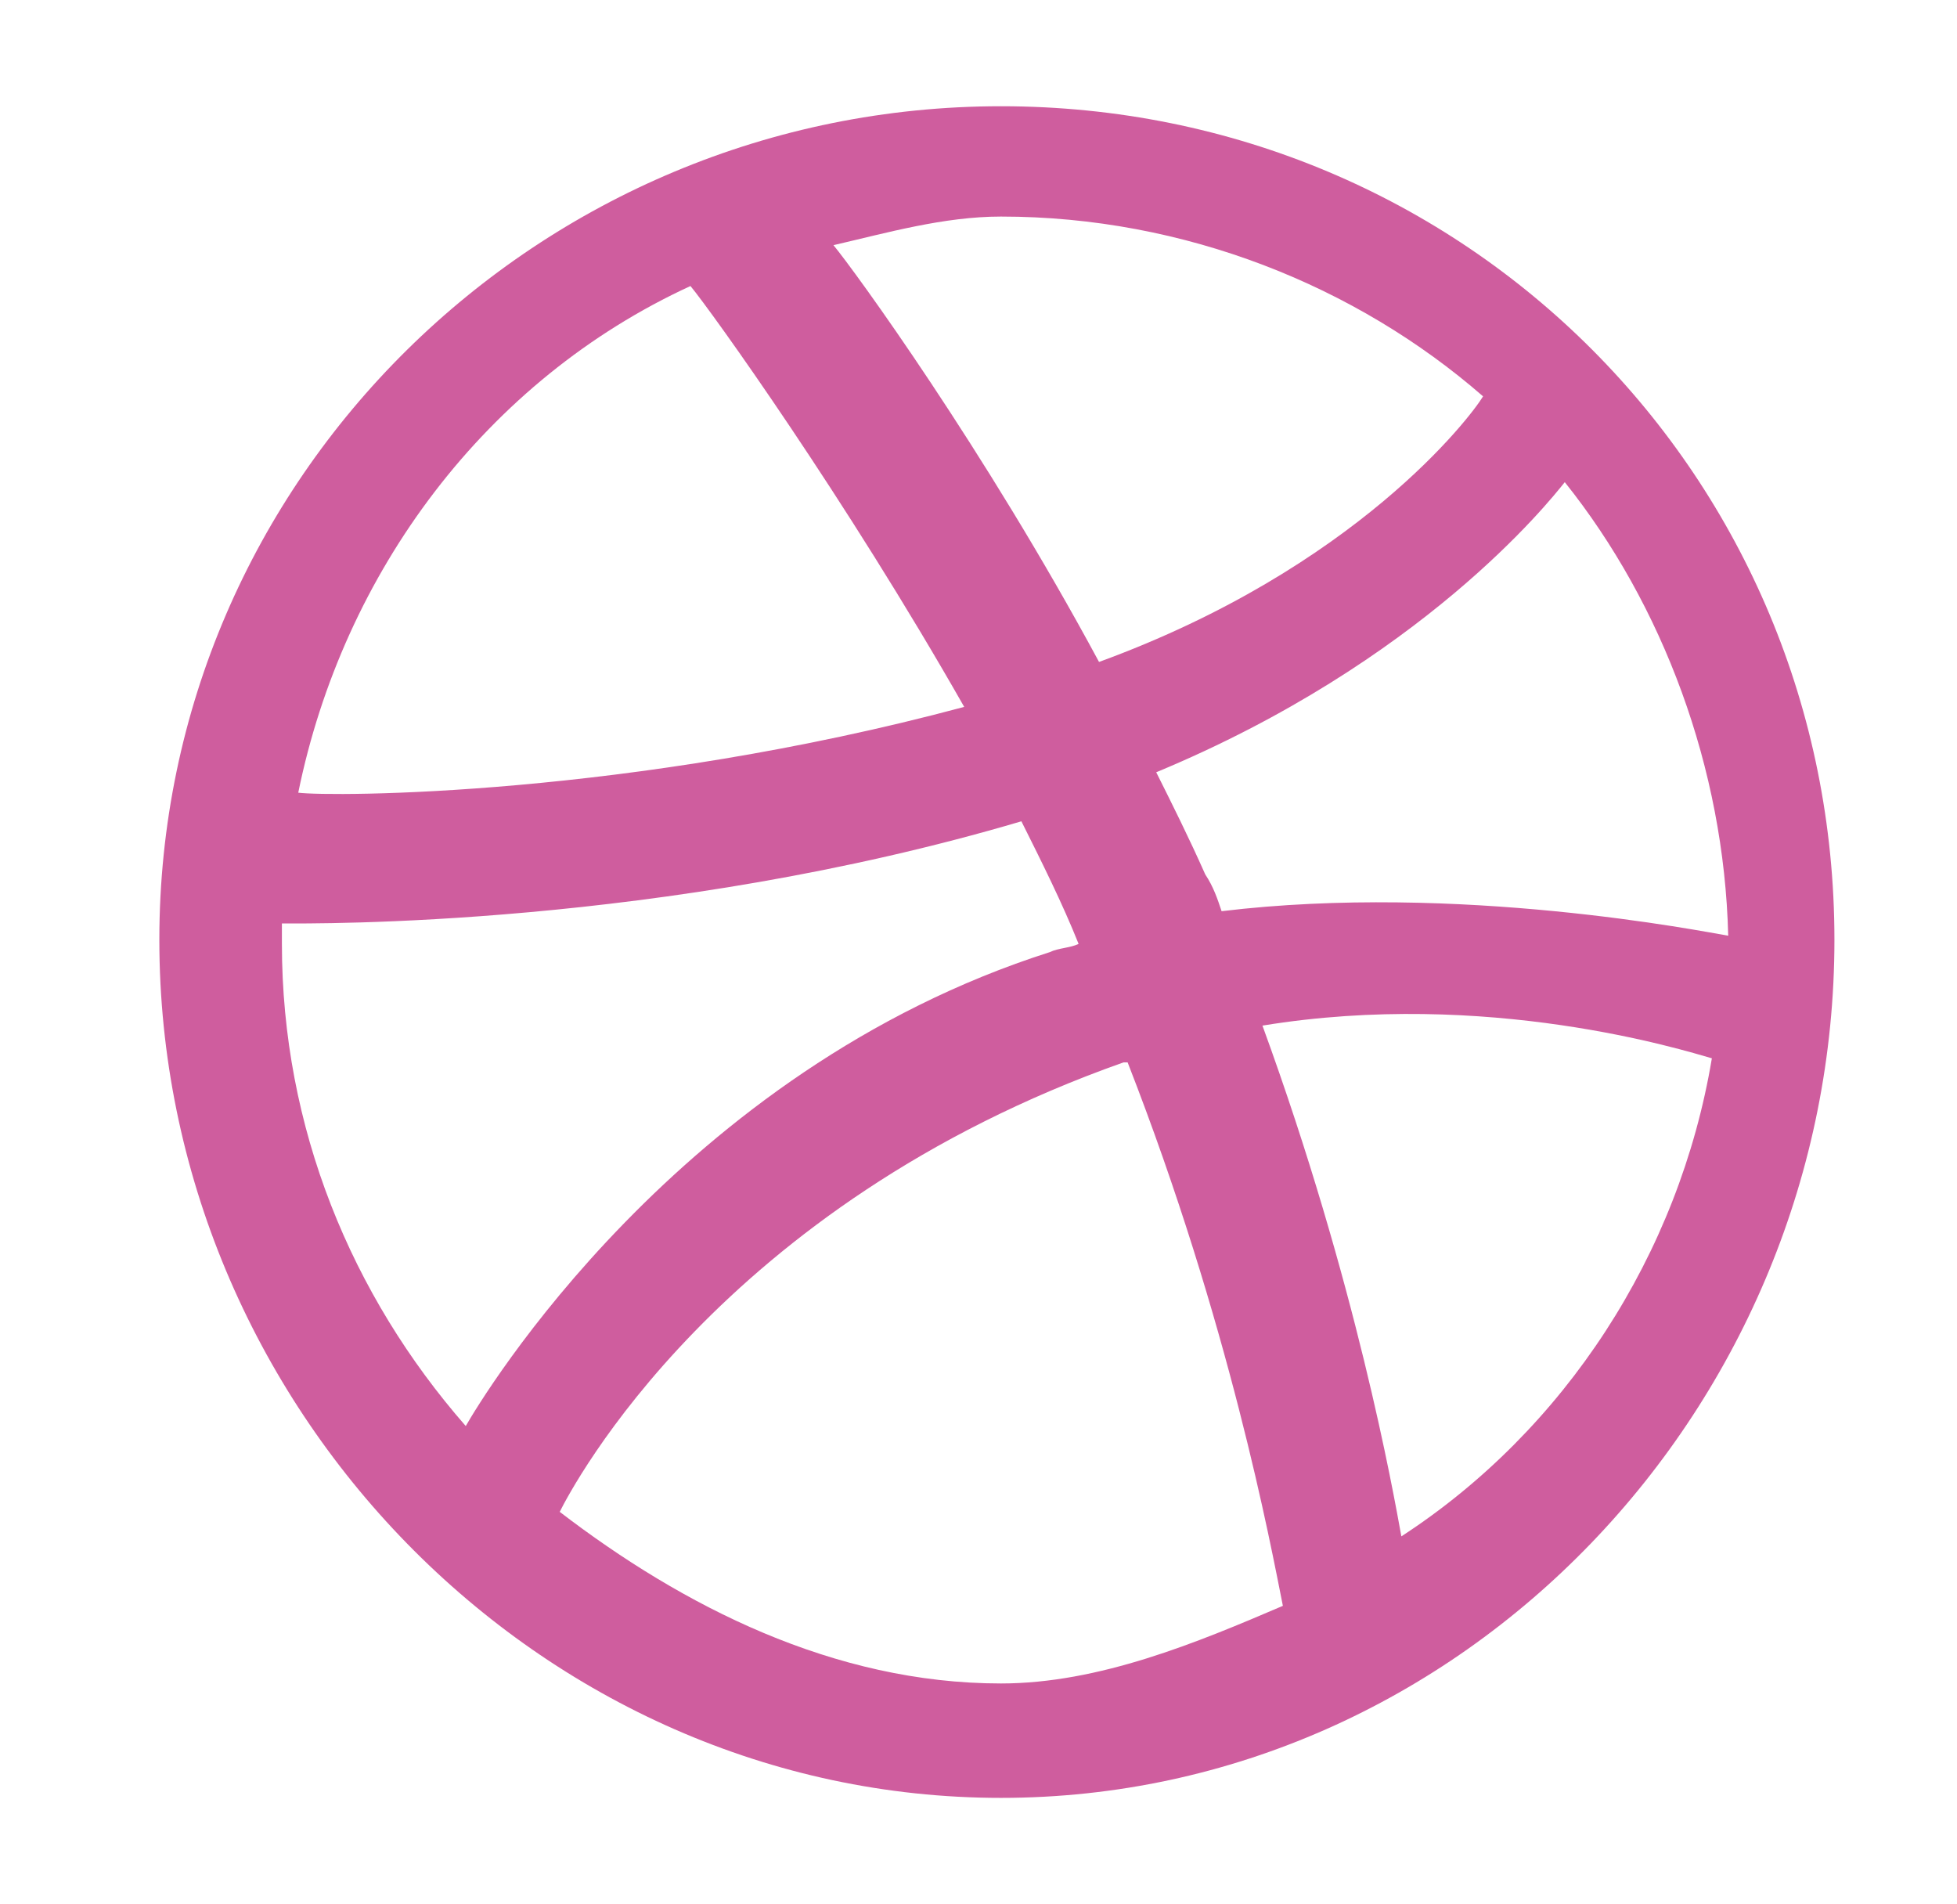<?xml version="1.0" encoding="utf-8"?>
<!-- Generator: Adobe Illustrator 24.1.2, SVG Export Plug-In . SVG Version: 6.00 Build 0)  -->
<svg version="1.1" id="Layer_1" xmlns="http://www.w3.org/2000/svg" xmlns:xlink="http://www.w3.org/1999/xlink" x="0px" y="0px"
	 viewBox="0 0 47.9 46.6" style="enable-background:new 0 0 47.9 46.6;" xml:space="preserve">
<style type="text/css">
	.st0{fill:#CF5D9E;}
</style>
<g id="icon_copy_5_2_">
	<path class="st0" d="M24.5,2.6C13.2,2.6,3.9,11.7,3.9,23C3.9,34.4,13.2,44,24.5,44S44.9,34.4,44.9,23C44.9,11.7,35.9,2.6,24.5,2.6z
		 M38.3,11.8c2.4,3,3.9,7,4,11.1c-0.6-0.1-6.6-1.3-12.4-0.6c-0.1-0.3-0.2-0.6-0.4-0.9c-0.4-0.9-0.8-1.7-1.2-2.5
		C34.8,16.2,37.9,12.3,38.3,11.8z M24.5,5.3c4.5,0,8.7,1.7,11.8,4.4c-0.3,0.5-3.1,4.2-9.4,6.5C24.1,11,20.9,6.6,20.4,6
		C21.7,5.7,23.1,5.3,24.5,5.3z M16.9,7c0.5,0.6,3.8,5.2,6.7,10.3c-8.2,2.2-15.5,2.2-16.3,2.1C8.4,14,11.9,9.3,16.9,7z M6.9,23.1
		c0-0.2,0-0.4,0-0.5c0.8,0,9.3,0.1,18.1-2.5c0.5,1,1,2,1.4,3c-0.2,0.1-0.5,0.1-0.7,0.2c-9.1,2.9-13.9,10.9-14.3,11.6
		C8.6,31.7,6.9,27.6,6.9,23.1z M24.5,41.2c-4.1,0-7.8-1.9-10.8-4.2c0.3-0.6,3.9-7.5,13.8-11c0,0,0.1,0,0.1,0
		c2.5,6.4,3.5,11.8,3.8,13.3C29.3,40.2,26.9,41.2,24.5,41.2z M34.3,37.6c-0.2-1.1-1.1-6.2-3.4-12.5c5.5-0.9,10.3,0.6,11,0.8
		C41.1,30.7,38.3,35,34.3,37.6z"/>
</g>
</svg>
